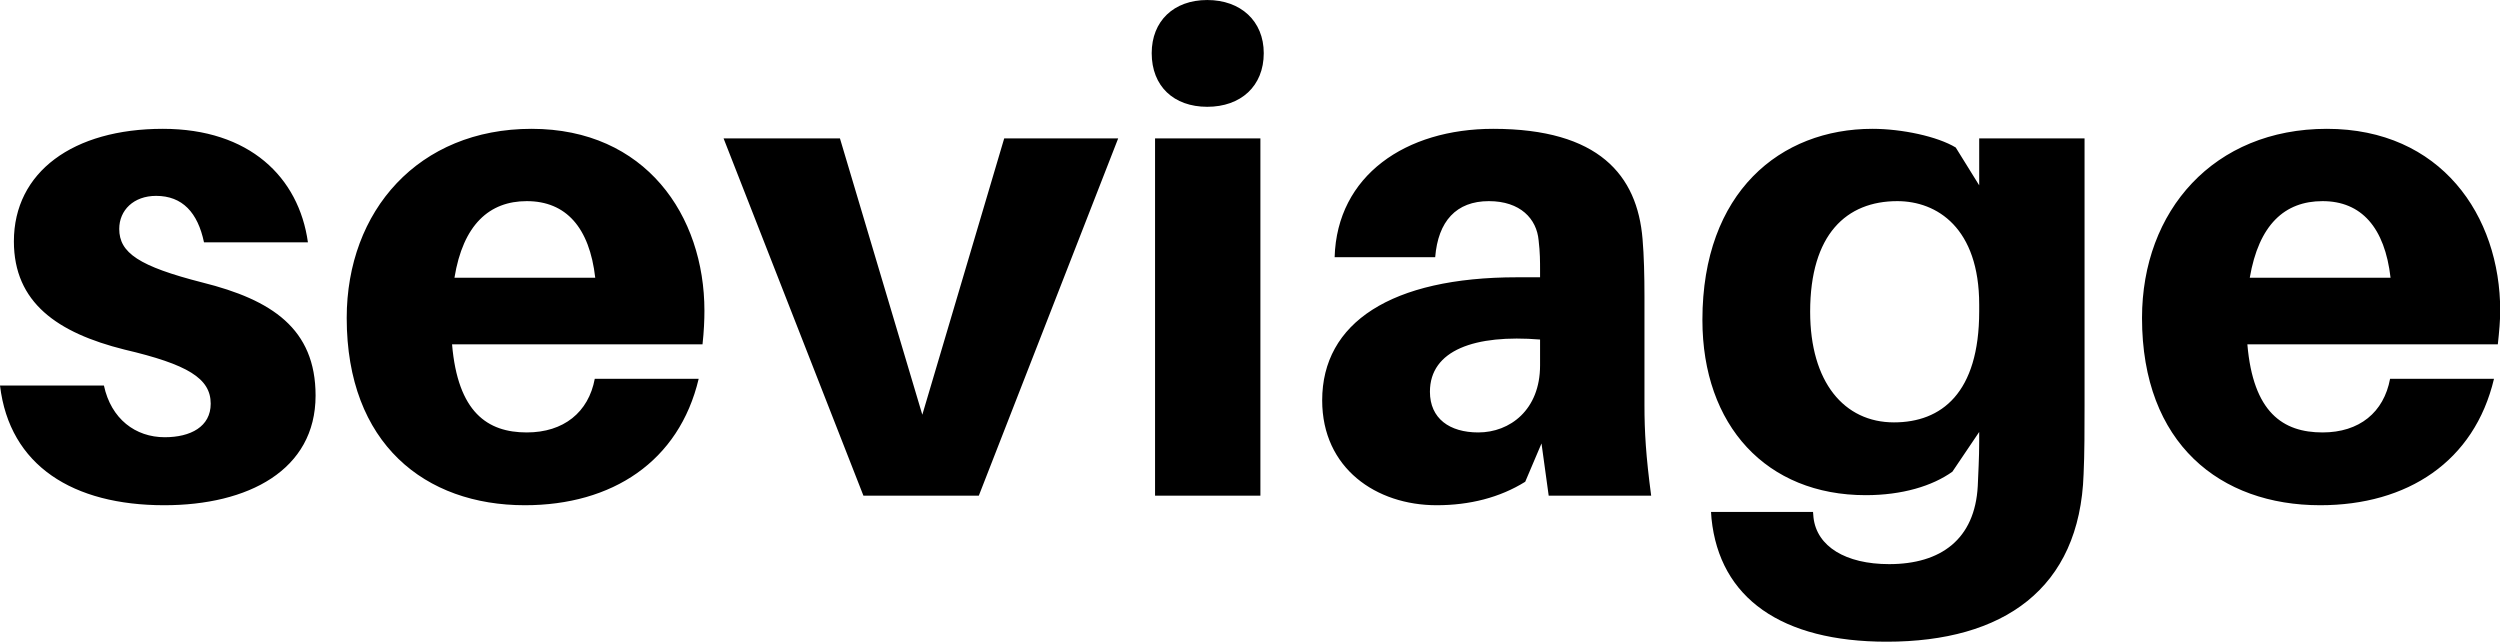 <svg data-v-423bf9ae="" xmlns="http://www.w3.org/2000/svg" viewBox="0 0 233.776 60" class="font"><!----><!----><!----><g data-v-423bf9ae="" id="f72401e3-1c2b-4add-bf8d-9720e48b7bb9" fill="black" transform="matrix(4.478,0,0,4.478,-1.254,-14.463)"><path d="M3.68 5.92C1.81 5.92 0.57 6.82 0.57 8.27C0.57 9.55 1.48 10.18 2.88 10.53C4.20 10.84 4.68 11.13 4.68 11.66C4.68 12.14 4.26 12.36 3.72 12.36C3.11 12.36 2.60 11.98 2.45 11.28L0.28 11.28C0.48 12.96 1.81 13.78 3.71 13.78C5.46 13.78 6.87 13.05 6.87 11.49C6.87 10.09 5.95 9.49 4.51 9.13C3.18 8.79 2.77 8.51 2.77 8.01C2.77 7.62 3.07 7.32 3.54 7.32C4.09 7.32 4.41 7.67 4.54 8.29L6.71 8.29C6.52 6.93 5.49 5.92 3.68 5.92ZM14.99 9.72C14.99 7.73 13.76 5.92 11.38 5.92C9.02 5.92 7.52 7.63 7.52 9.87C7.52 12.50 9.16 13.78 11.24 13.78C13.06 13.78 14.46 12.87 14.87 11.14L12.70 11.14C12.57 11.84 12.05 12.26 11.28 12.26C10.46 12.26 9.84 11.84 9.72 10.42L14.95 10.42C14.98 10.15 14.99 9.91 14.99 9.72ZM11.28 7.43C12.10 7.43 12.59 7.98 12.71 9.03L9.77 9.03C9.95 7.92 10.50 7.43 11.28 7.43ZM23.63 6.12L21.25 6.12L19.54 11.89L17.82 6.12L15.39 6.12L18.31 13.58L20.72 13.58ZM25.49 3.23C24.79 3.23 24.33 3.67 24.33 4.34C24.33 5.03 24.79 5.46 25.49 5.46C26.19 5.46 26.67 5.03 26.67 4.34C26.67 3.67 26.19 3.23 25.49 3.23ZM26.60 13.58L26.60 6.12L24.40 6.12L24.40 13.58ZM32.62 13.58L34.76 13.58C34.65 12.75 34.62 12.25 34.62 11.69L34.62 9.42C34.62 8.99 34.61 8.57 34.58 8.22C34.47 6.89 33.67 5.92 31.46 5.92C29.64 5.92 28.20 6.89 28.15 8.60L30.25 8.60C30.31 7.85 30.69 7.43 31.37 7.43C32.03 7.43 32.37 7.80 32.41 8.25C32.44 8.50 32.44 8.69 32.44 8.89L32.44 9.02L31.96 9.02C29.33 9.02 27.89 9.97 27.89 11.59C27.89 13.01 29.02 13.78 30.28 13.78C30.97 13.78 31.60 13.62 32.13 13.29L32.47 12.49ZM31.15 12.26C30.55 12.26 30.14 11.97 30.14 11.41C30.14 10.54 31.08 10.21 32.44 10.32L32.44 10.86C32.44 11.79 31.81 12.26 31.15 12.26ZM43.81 6.12L41.61 6.12L41.61 7.10L41.12 6.31C40.74 6.08 40.00 5.92 39.38 5.92C37.46 5.92 35.83 7.24 35.83 9.91C35.83 12.12 37.17 13.57 39.24 13.57C40.00 13.57 40.63 13.38 41.05 13.08L41.61 12.25L41.61 12.45C41.61 12.80 41.59 13.12 41.58 13.38C41.52 14.49 40.81 15.01 39.73 15.01C38.82 15.01 38.22 14.64 38.15 14.04L38.14 13.92L36.01 13.92L36.02 14.06C36.19 15.72 37.48 16.63 39.68 16.63C42.11 16.63 43.71 15.53 43.79 13.13C43.81 12.73 43.81 12.15 43.81 11.69ZM39.83 12.05C38.79 12.05 38.08 11.21 38.08 9.74C38.08 8.12 38.84 7.43 39.90 7.43C40.73 7.43 41.61 7.99 41.61 9.59L41.61 9.73C41.61 11.44 40.82 12.05 39.83 12.05ZM52.49 9.72C52.49 7.73 51.25 5.92 48.87 5.92C46.51 5.92 45.01 7.63 45.01 9.87C45.01 12.50 46.65 13.78 48.73 13.78C50.55 13.78 51.95 12.87 52.36 11.14L50.19 11.14C50.06 11.84 49.55 12.26 48.78 12.26C47.95 12.26 47.33 11.84 47.21 10.42L52.44 10.42C52.47 10.15 52.49 9.91 52.49 9.72ZM48.78 7.43C49.59 7.43 50.08 7.98 50.20 9.03L47.26 9.03C47.45 7.92 47.99 7.43 48.78 7.43Z"></path></g><!----><!----></svg>
